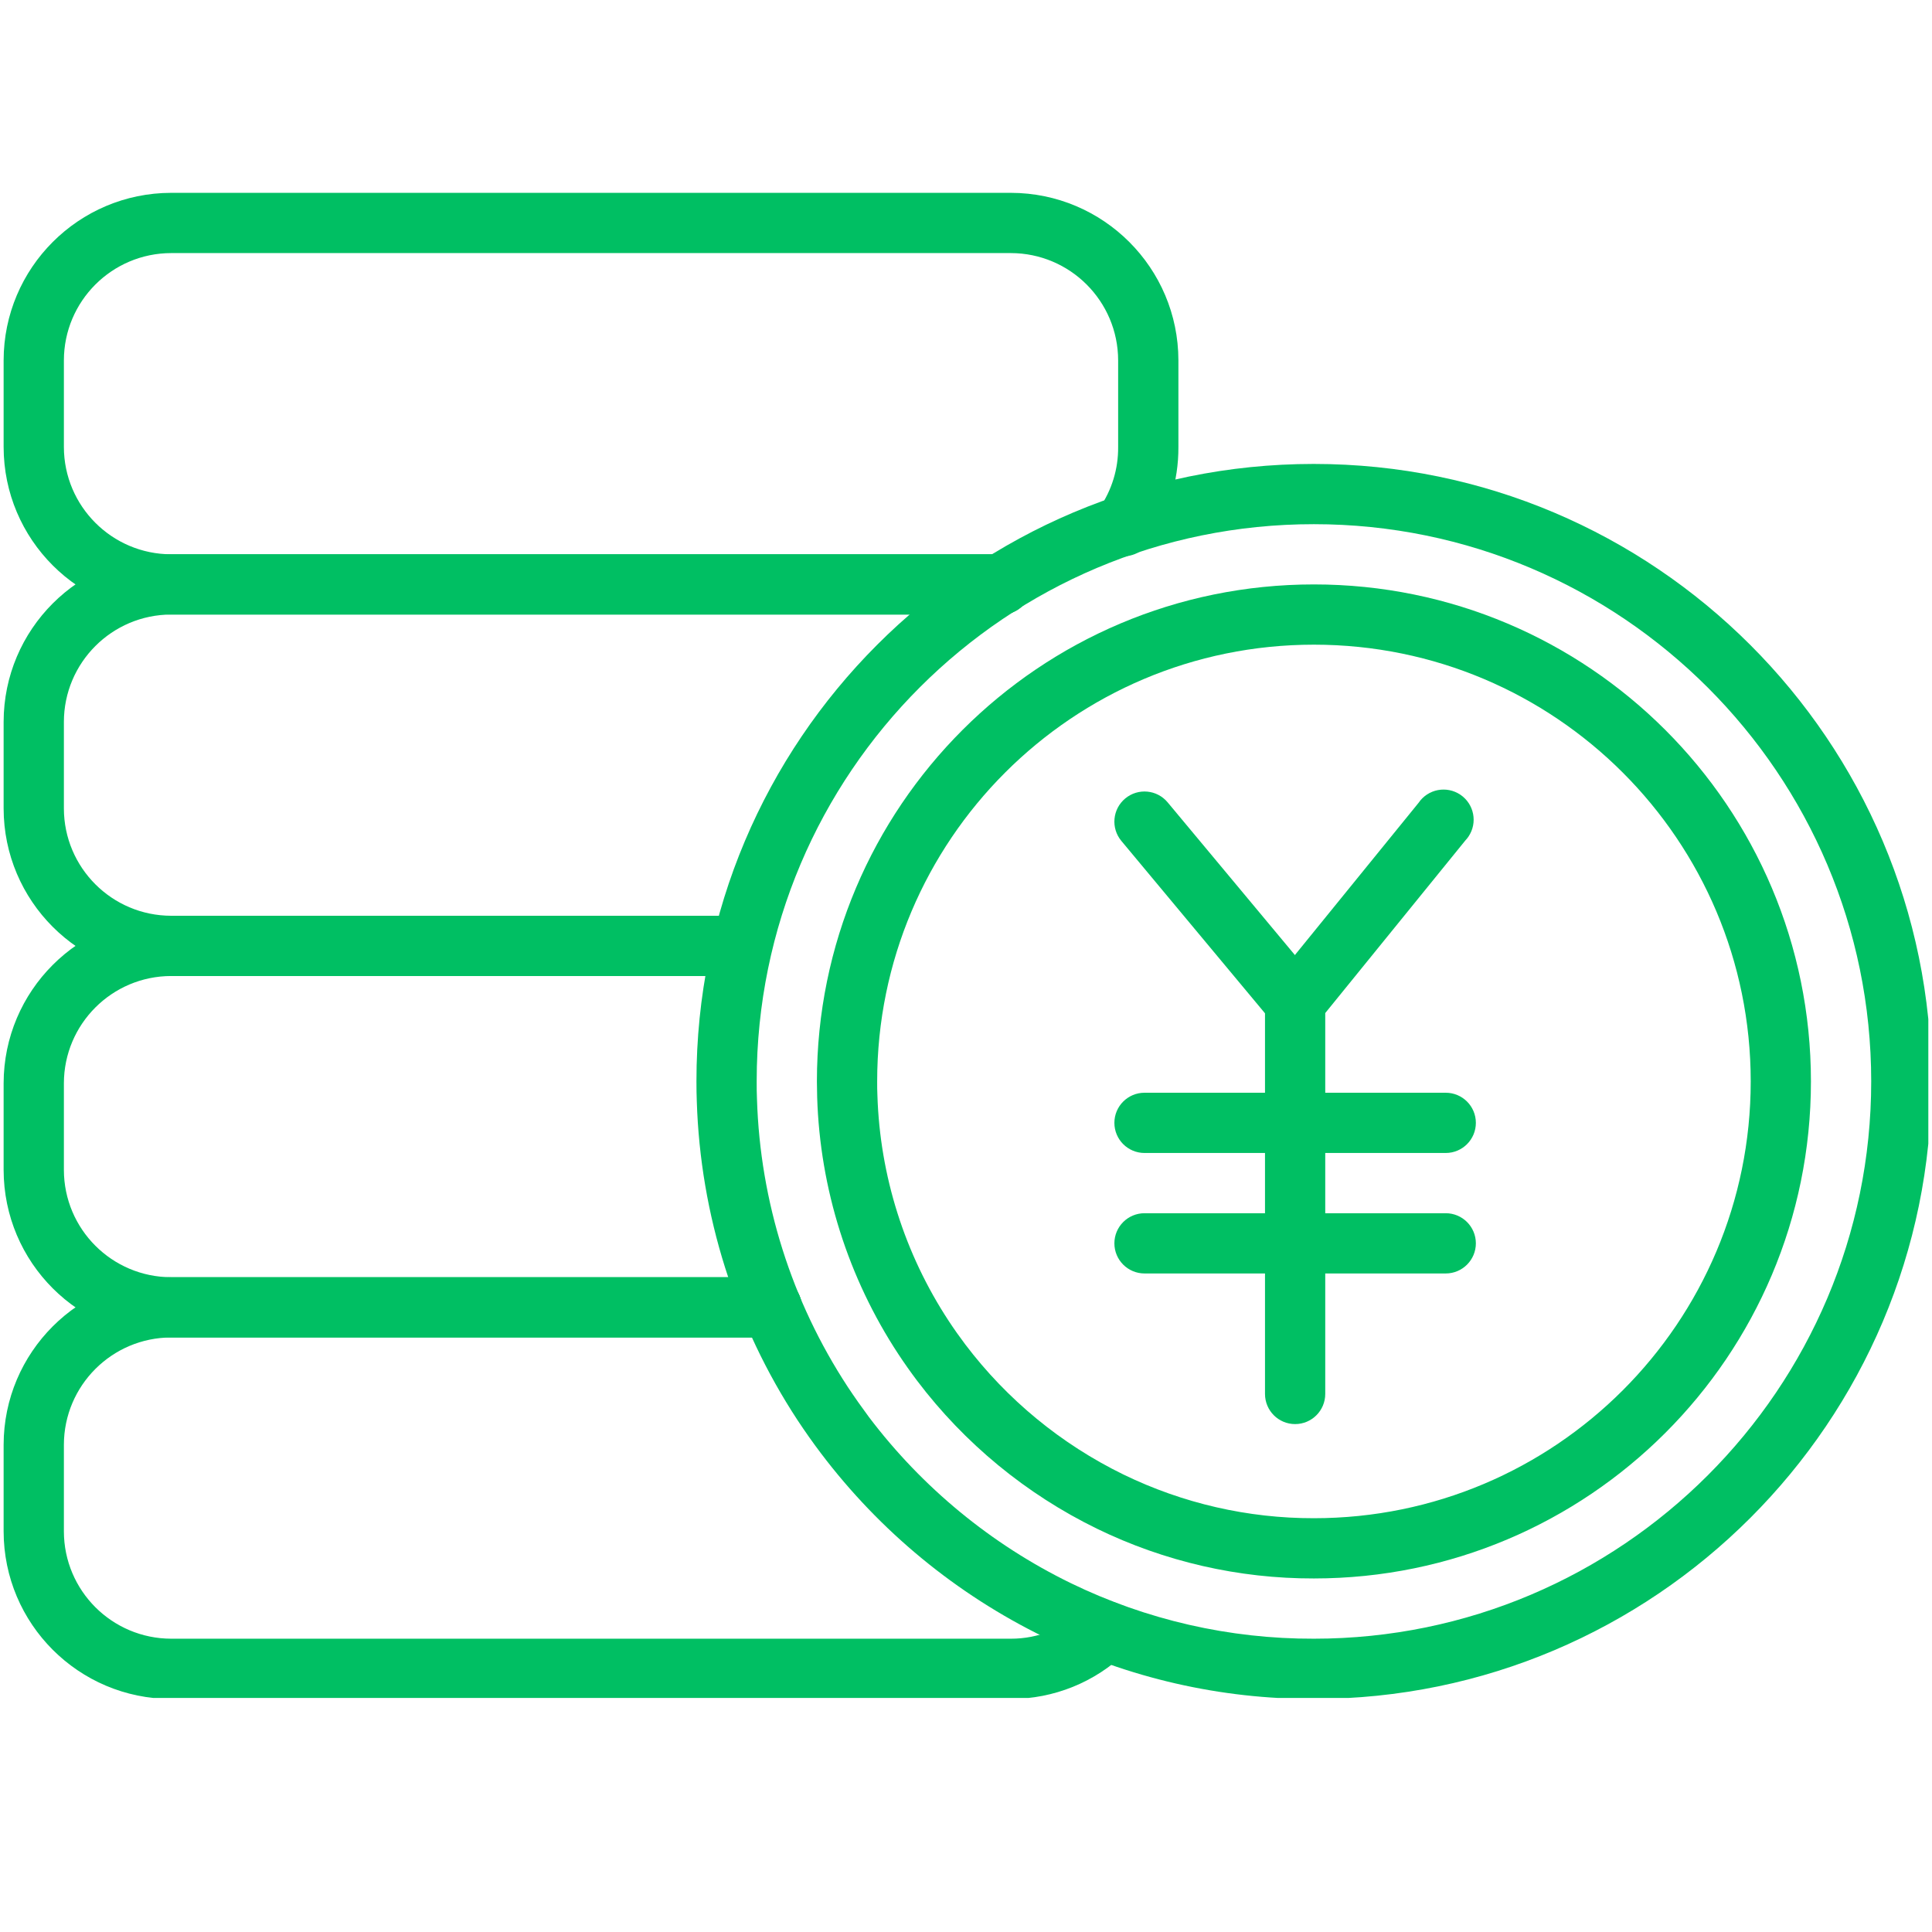 <svg xmlns="http://www.w3.org/2000/svg" xmlns:xlink="http://www.w3.org/1999/xlink" width="377" zoomAndPan="magnify" viewBox="0 0 282.96 283.5" height="377" preserveAspectRatio="xMidYMid meet" version="1.0"><defs><clipPath id="b29ef614c1"><path d="M 101 68 L 282.691 68 L 282.691 249.156 L 101 249.156 Z M 101 68 " clip-rule="nonzero"/></clipPath><clipPath id="265f8717f6"><path d="M 0.23 187 L 167 187 L 167 249.156 L 0.23 249.156 Z M 0.23 187 " clip-rule="nonzero"/></clipPath><clipPath id="b52d7f7b31"><path d="M 0.23 134 L 118 134 L 118 197 L 0.23 197 Z M 0.23 134 " clip-rule="nonzero"/></clipPath><clipPath id="fe2f9be299"><path d="M 0.23 81 L 152 81 L 152 144 L 0.23 144 Z M 0.23 81 " clip-rule="nonzero"/></clipPath><clipPath id="84556523f3"><path d="M 0.23 28.297 L 173 28.297 L 173 91 L 0.23 91 Z M 0.23 28.297 " clip-rule="nonzero"/></clipPath></defs><path fill="#00bf63" d="M 192.535 231.621 C 181.5 231.648 170.602 229.148 160.68 224.312 C 150.305 219.246 141.273 211.812 134.309 202.609 C 133.375 201.371 132.445 200.055 131.547 198.695 C 124.18 187.48 120.059 174.449 119.641 161.039 C 119.641 160.312 119.602 159.539 119.602 158.688 C 119.602 118.41 152.254 85.758 192.531 85.758 C 232.812 85.758 265.465 118.41 265.465 158.688 C 265.465 198.965 232.812 231.617 192.535 231.621 Z M 192.535 94.598 C 157.141 94.598 128.445 123.293 128.445 158.688 C 128.445 159.43 128.445 160.098 128.48 160.734 C 128.848 172.52 132.469 183.977 138.945 193.836 C 139.727 195.027 140.551 196.188 141.375 197.281 C 147.504 205.379 155.453 211.914 164.578 216.367 C 173.289 220.605 182.852 222.801 192.535 222.781 C 227.934 222.781 256.629 194.086 256.629 158.688 C 256.629 123.293 227.934 94.598 192.535 94.598 Z M 192.535 94.598 " fill-opacity="1" fill-rule="nonzero"/><g clip-path="url(#b29ef614c1)"><path fill="#00bf63" d="M 192.535 249.301 C 178.824 249.336 165.285 246.23 152.961 240.223 C 140.07 233.934 128.848 224.695 120.195 213.254 C 119.031 211.719 117.875 210.078 116.762 208.395 C 107.613 194.457 102.496 178.266 101.977 161.605 C 101.941 160.707 101.926 159.738 101.926 158.688 C 101.902 108.668 142.438 68.098 192.461 68.078 C 192.484 68.078 192.512 68.078 192.535 68.078 C 242.5 68.078 283.148 108.727 283.148 158.688 C 283.148 208.652 242.5 249.301 192.535 249.301 Z M 192.535 76.918 C 147.398 76.895 110.789 113.473 110.766 158.613 C 110.766 158.637 110.766 158.664 110.766 158.688 C 110.766 159.629 110.766 160.484 110.809 161.301 C 111.273 176.34 115.891 190.953 124.141 203.531 C 125.148 205.051 126.195 206.531 127.246 207.949 C 135.059 218.273 145.188 226.613 156.824 232.293 C 167.949 237.707 180.164 240.5 192.535 240.461 C 237.629 240.461 274.309 203.777 274.309 158.688 C 274.309 113.598 237.629 76.918 192.535 76.918 Z M 192.535 76.918 " fill-opacity="1" fill-rule="nonzero"/></g><g clip-path="url(#265f8717f6)"><path fill="#00bf63" d="M 148.059 249.301 L 24.852 249.301 C 11.277 249.285 0.277 238.285 0.262 224.715 L 0.262 212.008 C 0.277 198.434 11.277 187.434 24.852 187.418 L 112.977 187.418 C 115.418 187.418 117.395 189.398 117.395 191.84 C 117.395 194.281 115.418 196.258 112.977 196.258 L 24.852 196.258 C 16.16 196.273 9.117 203.316 9.105 212.008 L 9.105 224.715 C 9.117 233.406 16.16 240.449 24.852 240.461 L 148.059 240.461 C 152.07 240.477 155.926 238.914 158.797 236.113 C 160.559 234.422 163.359 234.484 165.047 236.246 C 166.734 238.012 166.676 240.809 164.91 242.5 C 160.387 246.859 154.344 249.297 148.059 249.301 Z M 148.059 249.301 " fill-opacity="1" fill-rule="nonzero"/></g><g clip-path="url(#b52d7f7b31)"><path fill="#00bf63" d="M 112.977 196.258 L 24.852 196.258 C 11.277 196.246 0.277 185.246 0.262 171.672 L 0.262 158.965 C 0.277 145.395 11.277 134.395 24.852 134.379 L 108.555 134.379 C 110.996 134.379 112.977 136.359 112.977 138.797 C 112.977 141.238 110.996 143.219 108.555 143.219 L 24.852 143.219 C 16.16 143.23 9.117 150.273 9.105 158.965 L 9.105 171.672 C 9.117 180.363 16.16 187.406 24.852 187.418 L 112.977 187.418 C 115.418 187.418 117.395 189.398 117.395 191.84 C 117.395 194.281 115.418 196.258 112.977 196.258 Z M 112.977 196.258 " fill-opacity="1" fill-rule="nonzero"/></g><g clip-path="url(#fe2f9be299)"><path fill="#00bf63" d="M 108.555 143.219 L 24.852 143.219 C 11.277 143.203 0.277 132.203 0.262 118.633 L 0.262 105.926 C 0.277 92.352 11.277 81.352 24.852 81.336 L 146.68 81.336 C 149.121 81.336 151.098 83.316 151.098 85.758 C 151.098 88.199 149.121 90.176 146.68 90.176 L 24.852 90.176 C 16.16 90.191 9.117 97.234 9.105 105.926 L 9.105 118.633 C 9.117 127.324 16.16 134.367 24.852 134.379 L 108.555 134.379 C 110.996 134.379 112.977 136.359 112.977 138.797 C 112.977 141.238 110.996 143.219 108.555 143.219 Z M 108.555 143.219 " fill-opacity="1" fill-rule="nonzero"/></g><g clip-path="url(#84556523f3)"><path fill="#00bf63" d="M 146.68 90.176 L 24.852 90.176 C 11.277 90.164 0.277 79.164 0.262 65.59 L 0.262 52.883 C 0.277 39.312 11.277 28.312 24.852 28.297 L 148.059 28.297 C 161.633 28.312 172.633 39.312 172.648 52.883 L 172.648 65.59 C 172.676 70.625 171.145 75.547 168.27 79.68 C 166.902 81.703 164.156 82.23 162.133 80.863 C 160.109 79.496 159.582 76.75 160.949 74.727 C 160.98 74.68 161.012 74.637 161.043 74.59 C 162.871 71.949 163.836 68.805 163.805 65.59 L 163.805 52.883 C 163.793 44.191 156.75 37.148 148.059 37.137 L 24.852 37.137 C 16.16 37.148 9.117 44.191 9.105 52.883 L 9.105 65.59 C 9.117 74.281 16.16 81.324 24.852 81.336 L 146.68 81.336 C 149.121 81.336 151.098 83.316 151.098 85.758 C 151.098 88.199 149.121 90.176 146.68 90.176 Z M 146.68 90.176 " fill-opacity="1" fill-rule="nonzero"/></g><path fill="#00bf63" d="M 189.773 151.508 C 188.461 151.508 187.219 150.926 186.375 149.914 L 164.277 123.395 C 162.715 121.52 162.969 118.73 164.844 117.168 C 166.723 115.605 169.508 115.859 171.07 117.738 L 193.172 144.258 C 194.734 146.133 194.48 148.922 192.605 150.484 C 191.809 151.145 190.809 151.508 189.773 151.508 Z M 189.773 151.508 " fill-opacity="1" fill-rule="nonzero"/><path fill="#00bf63" d="M 189.773 208.969 C 187.332 208.969 185.355 206.988 185.355 204.547 L 185.355 147.086 C 185.359 146.078 185.707 145.105 186.344 144.324 L 207.891 117.805 C 209.262 115.781 212.008 115.254 214.031 116.621 C 216.051 117.992 216.582 120.738 215.211 122.762 C 215.074 122.961 214.922 123.152 214.754 123.328 L 194.195 148.656 L 194.195 204.547 C 194.195 206.988 192.215 208.969 189.773 208.969 Z M 189.773 208.969 " fill-opacity="1" fill-rule="nonzero"/><path fill="#00bf63" d="M 211.875 169.188 L 167.676 169.188 C 165.234 169.188 163.254 167.207 163.254 164.766 C 163.254 162.324 165.234 160.348 167.676 160.348 L 211.875 160.348 C 214.316 160.348 216.297 162.324 216.297 164.766 C 216.297 167.207 214.316 169.188 211.875 169.188 Z M 211.875 169.188 " fill-opacity="1" fill-rule="nonzero"/><path fill="#00bf63" d="M 211.875 186.867 L 167.676 186.867 C 165.234 186.867 163.254 184.887 163.254 182.445 C 163.254 180.008 165.234 178.027 167.676 178.027 L 211.875 178.027 C 214.316 178.027 216.297 180.008 216.297 182.445 C 216.297 184.887 214.316 186.867 211.875 186.867 Z M 211.875 186.867 " fill-opacity="1" fill-rule="nonzero"/></svg>